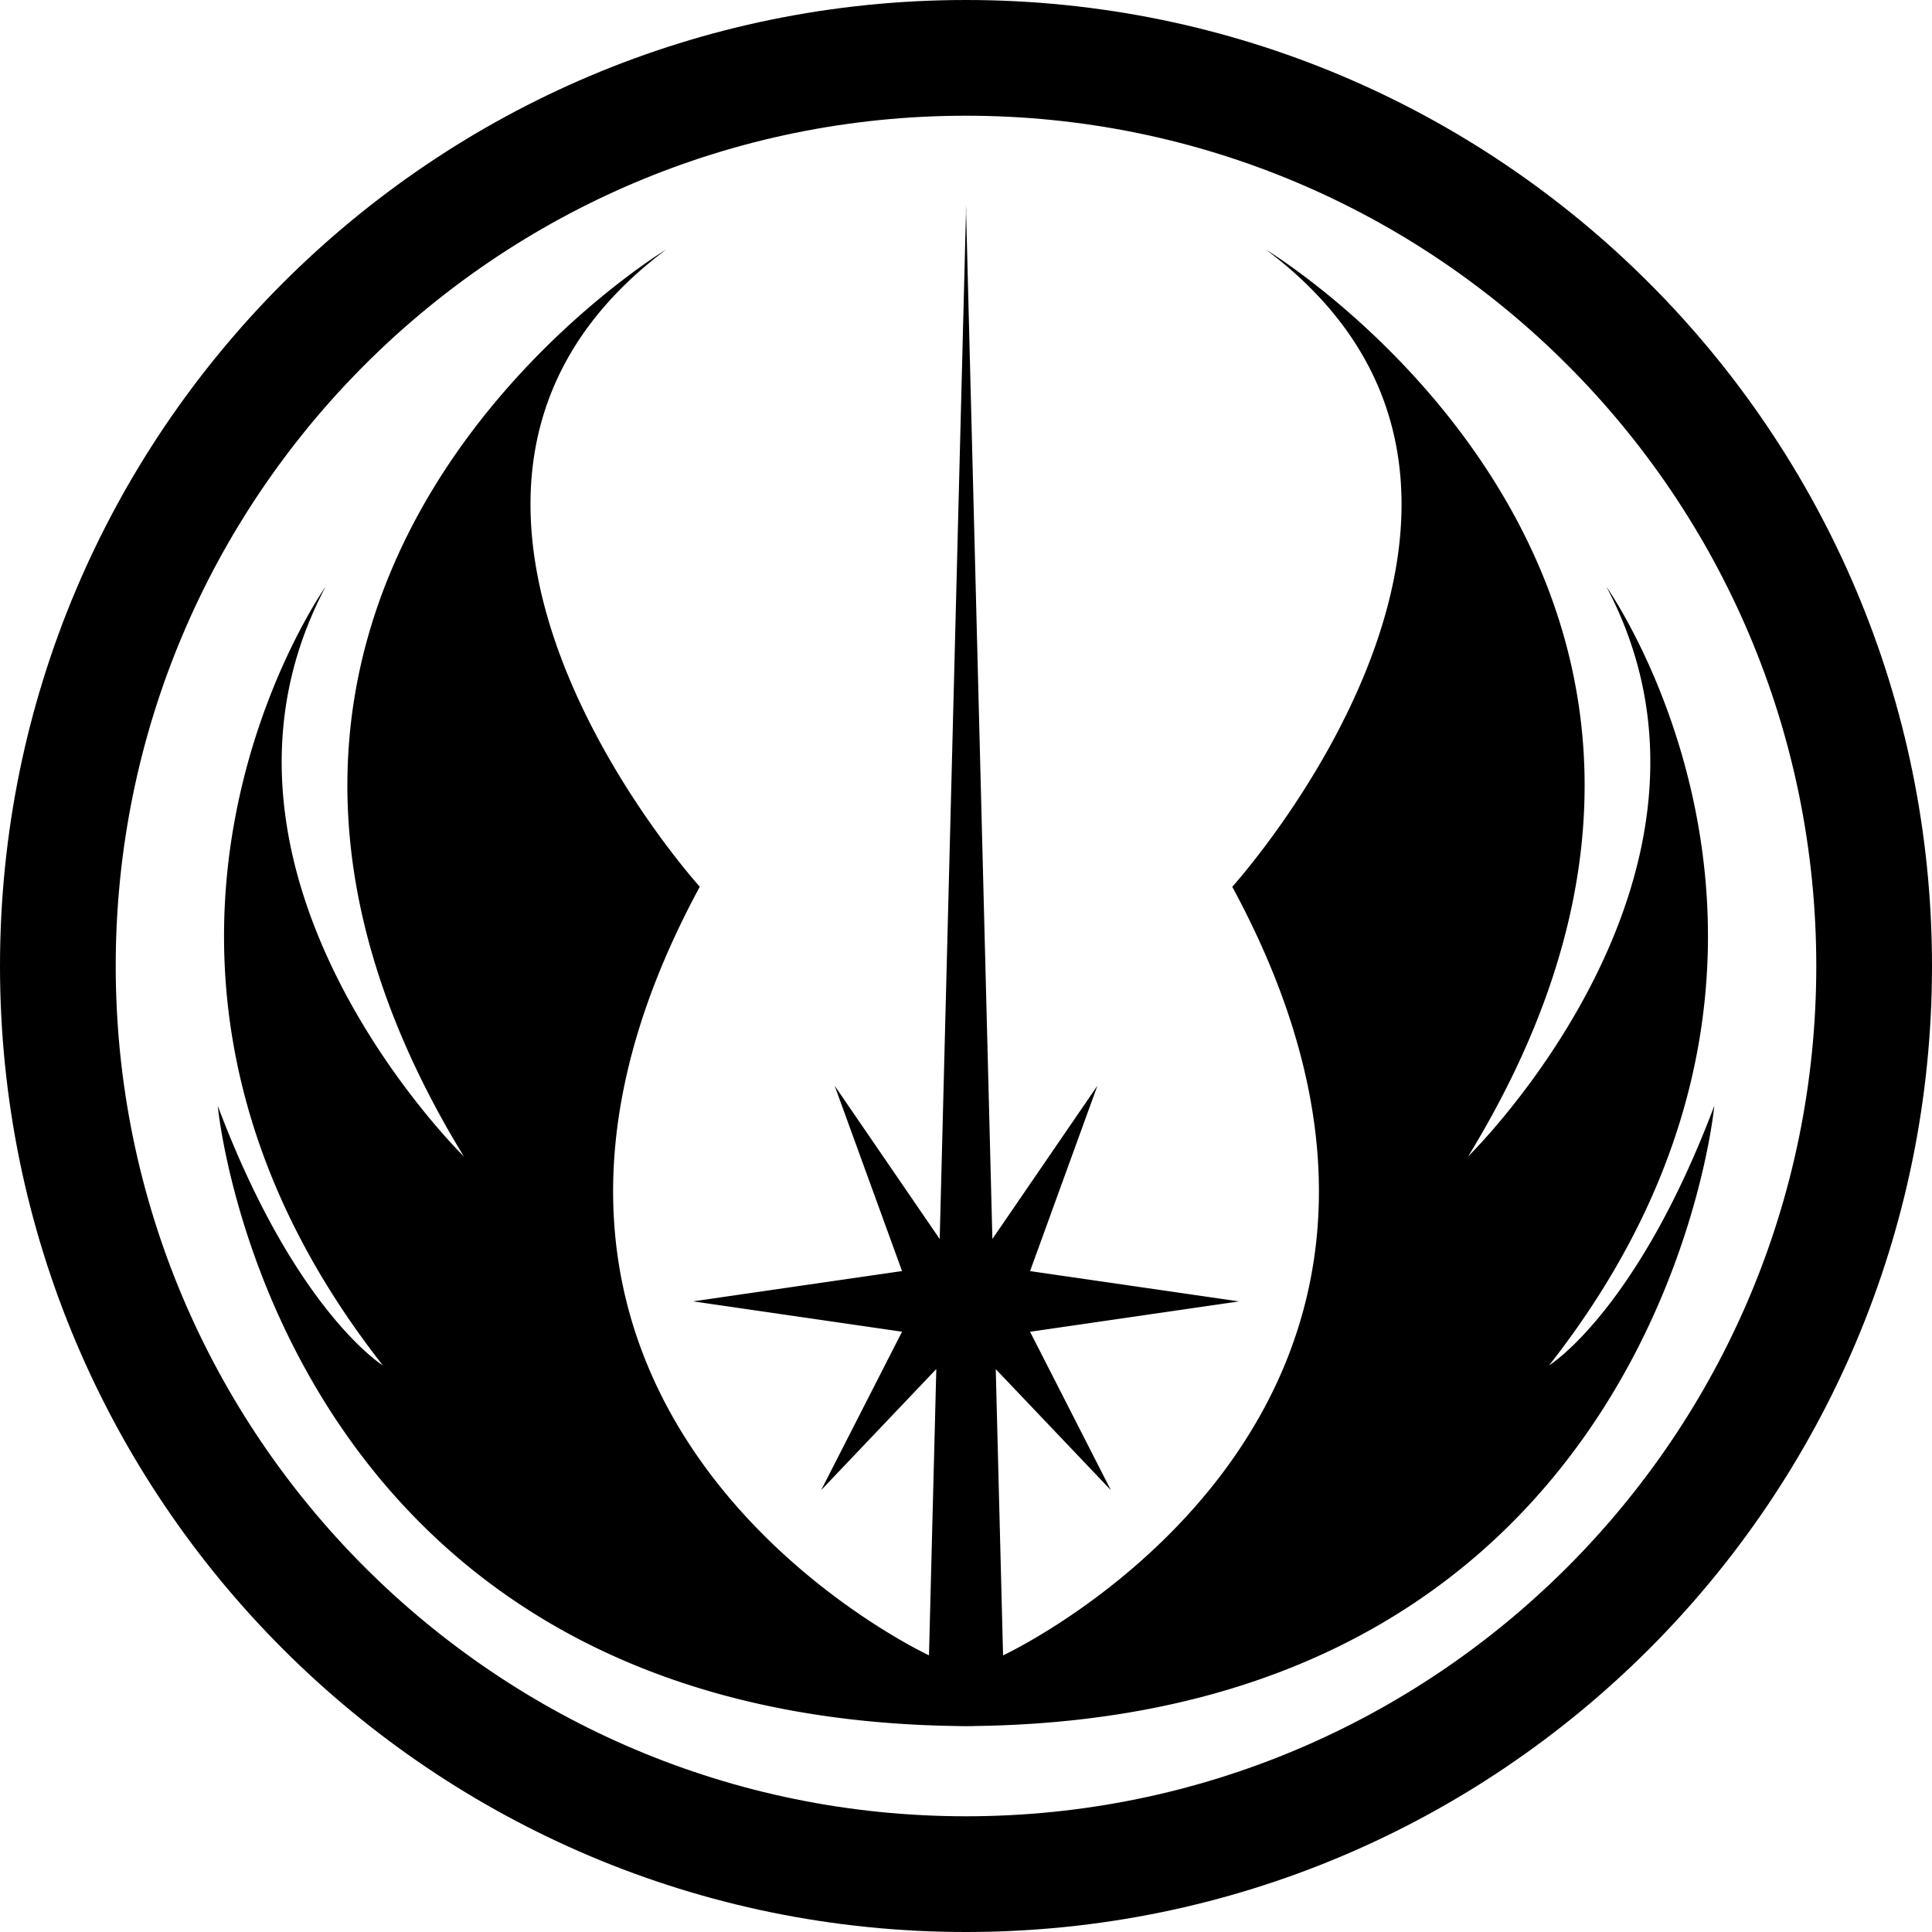 <svg xmlns="http://www.w3.org/2000/svg" viewBox="0 0 38 38"><g fill-rule="evenodd"><path d="M18.482 24.369l-2.066-3.015L17.742 25l-4.11.596 4.11.597-1.591 3.116 2.265-2.382-.144 5.631s-10.144-4.707-4.508-15.117c0 0-7.028-7.758-.663-12.532 0 0-10.874 6.564-3.978 17.836 0 0-5.702-5.57-2.719-11.205 0 0-5.171 7.293 1.127 15.316 0 0-1.723-1.06-3.248-5.105 0 0 1.112 12.04 14.583 12.198v.002a29.927 29.927 0 0 0 .268 0v-.002c13.471-.158 14.584-12.198 14.584-12.198-1.526 4.044-3.25 5.105-3.25 5.105 6.3-8.023 1.128-15.316 1.128-15.316 2.983 5.636-2.719 11.205-2.719 11.205C35.773 11.474 24.9 4.91 24.9 4.91c6.365 4.774-.663 12.532-.663 12.532 5.636 10.41-4.508 15.117-4.508 15.117l-.144-5.63 2.265 2.381-1.59-3.116 4.11-.597-4.11-.596 1.325-3.647-2.066 3.015-.516-20.16v-.16l-.002.065-.002-.066v.16l-.516 20.161z"/><path d="M19 0C8.507 0 0 8.507 0 19s8.507 19 19 19 19-8.507 19-19S29.493 0 19 0zm0 2.276c9.236 0 16.724 7.488 16.724 16.724S28.236 35.724 19 35.724 2.276 28.236 2.276 19 9.764 2.276 19 2.276z"/></g></svg>